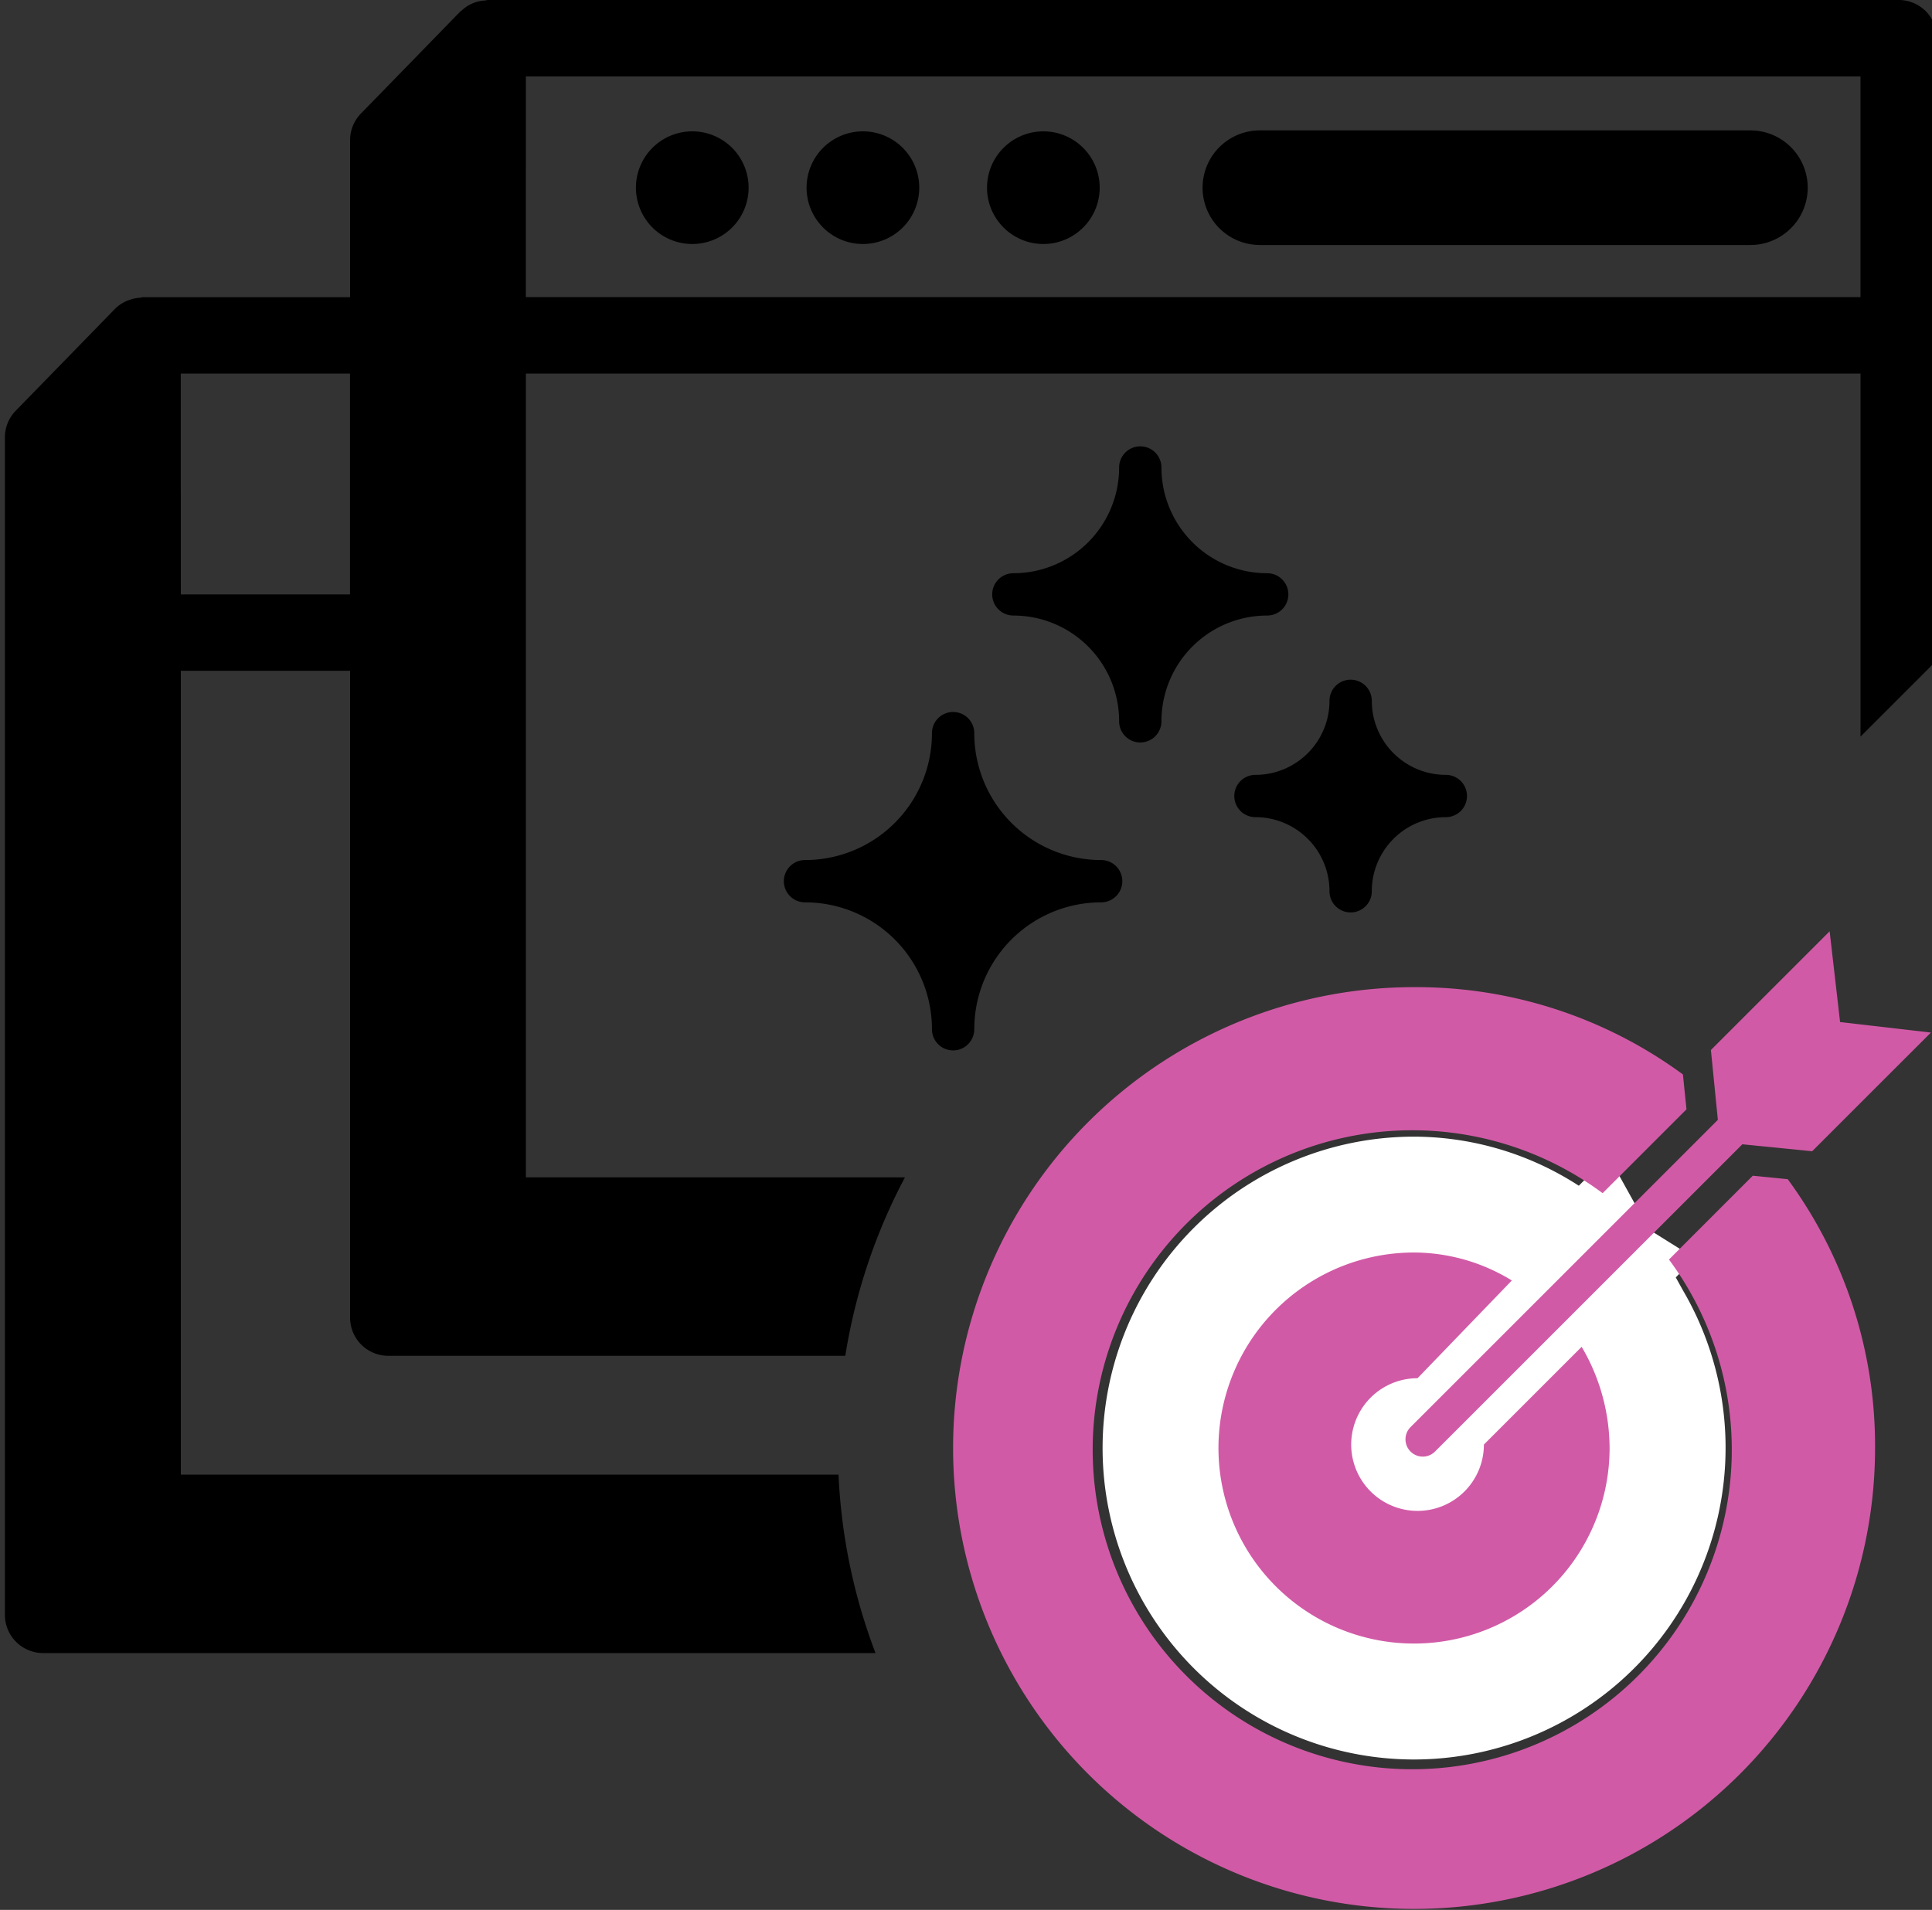 <svg data-tags="Modern Ads, ads, advertising, launchpad" xmlns="http://www.w3.org/2000/svg" viewBox="0 0 50 49.438"><rect x="0" y="0" width="50" height="49.438" fill="#333333" stroke="none"/><path d="M32.606 6.342H45.3a1.483 1.483 0 1 0 0-2.967H32.606a1.483 1.483 0 1 0 0 2.967ZM17.916 6.316a1.458 1.458 0 1 0-1.458-1.458 1.458 1.458 0 0 0 1.458 1.458ZM22.332 6.316a1.458 1.458 0 1 0-1.458-1.458 1.458 1.458 0 0 0 1.458 1.458Z"/><circle cx="27.002" cy="4.858" r="1.458"/><path d="M32.795 14.838a2.737 2.737 0 0 1-2.737-2.737.547.547 0 0 0-1.095 0 2.737 2.737 0 0 1-2.737 2.737.547.547 0 0 0 0 1.095 2.737 2.737 0 0 1 2.737 2.737.547.547 0 0 0 1.095.002v-.002a2.737 2.737 0 0 1 2.737-2.737.547.547 0 1 0 0-1.095ZM28.972 23.083a.547.547 0 0 0-.474-.821 3.284 3.284 0 0 1-3.284-3.284.547.547 0 1 0-1.095-.002v.002a3.284 3.284 0 0 1-3.285 3.284.547.547 0 1 0-.001 1.095h.002a3.284 3.284 0 0 1 3.284 3.284.547.547 0 1 0 1.095.002v-.002a3.284 3.284 0 0 1 3.284-3.284.547.547 0 0 0 .474-.274ZM37.418 20.057a1.916 1.916 0 0 1-1.916-1.916.547.547 0 0 0-1.095 0 1.916 1.916 0 0 1-1.916 1.916.547.547 0 0 0 0 1.095 1.916 1.916 0 0 1 1.916 1.916.547.547 0 1 0 1.095.005v-.005a1.916 1.916 0 0 1 1.916-1.916.547.547 0 0 0 0-1.095Z"/><path d="M36.596 45.544a8.061 8.061 0 1 1 0-16.122 7.867 7.867 0 0 1 4.121 1.18l.143.09.765-.767 1.058 1.906 1.17.732-.484.503.188.339a8.07 8.07 0 0 1-6.961 12.139Z" fill="#fff"/><path d="M21.7 38.17H4.68V17.363h4.38v16.744a.989.989 0 0 0 .99.988h11.826a14.814 14.814 0 0 1 1.544-4.619h-9.81V9.67h34.54v9.397l1.978-1.978V.99A.989.989 0 0 0 49.138 0H12.62c-.023 0-.042.012-.065.013a.95.95 0 0 0-.6.253c-.011.011-.026.018-.038.03l-.005.003L9.34 2.94a.987.987 0 0 0-.28.69v4.064H3.69c-.021 0-.04.01-.06.012a.982.982 0 0 0-.27.054c-.028.01-.057.018-.085.032a.97.97 0 0 0-.296.2l-2.572 2.64a.986.986 0 0 0-.28.69v30.477a.989.989 0 0 0 .988.99h21.543a14.817 14.817 0 0 1-.957-4.619ZM13.61 1.977h34.539v5.714h-34.54ZM4.678 9.67h4.38v5.717H4.68Z"/><path d="m45.362 30.433-2.169 2.17a8.27 8.27 0 1 1-1.717-1.718l2.17-2.17-.092-.903a11.652 11.652 0 0 0-6.958-2.26 11.93 11.93 0 1 0 11.93 11.93 11.652 11.652 0 0 0-2.26-6.959Z" fill="#d15aa6"/><path d="m36.686 35.675 2.44-2.53a4.858 4.858 0 0 0-2.53-.724 5.061 5.061 0 1 0 5.06 5.061 5.184 5.184 0 0 0-.723-2.62l-2.53 2.53a1.716 1.716 0 0 1-1.717 1.717 1.717 1.717 0 0 1 0-3.434Z" fill="#d15aa6"/><path d="m44.458 28.987-7.953 7.953a.447.447 0 0 0 .633.633l7.953-7.953 1.807.18 3.073-3.072-2.35-.272-.27-2.35-3.073 3.073Z" fill="#d15aa6"/></svg>